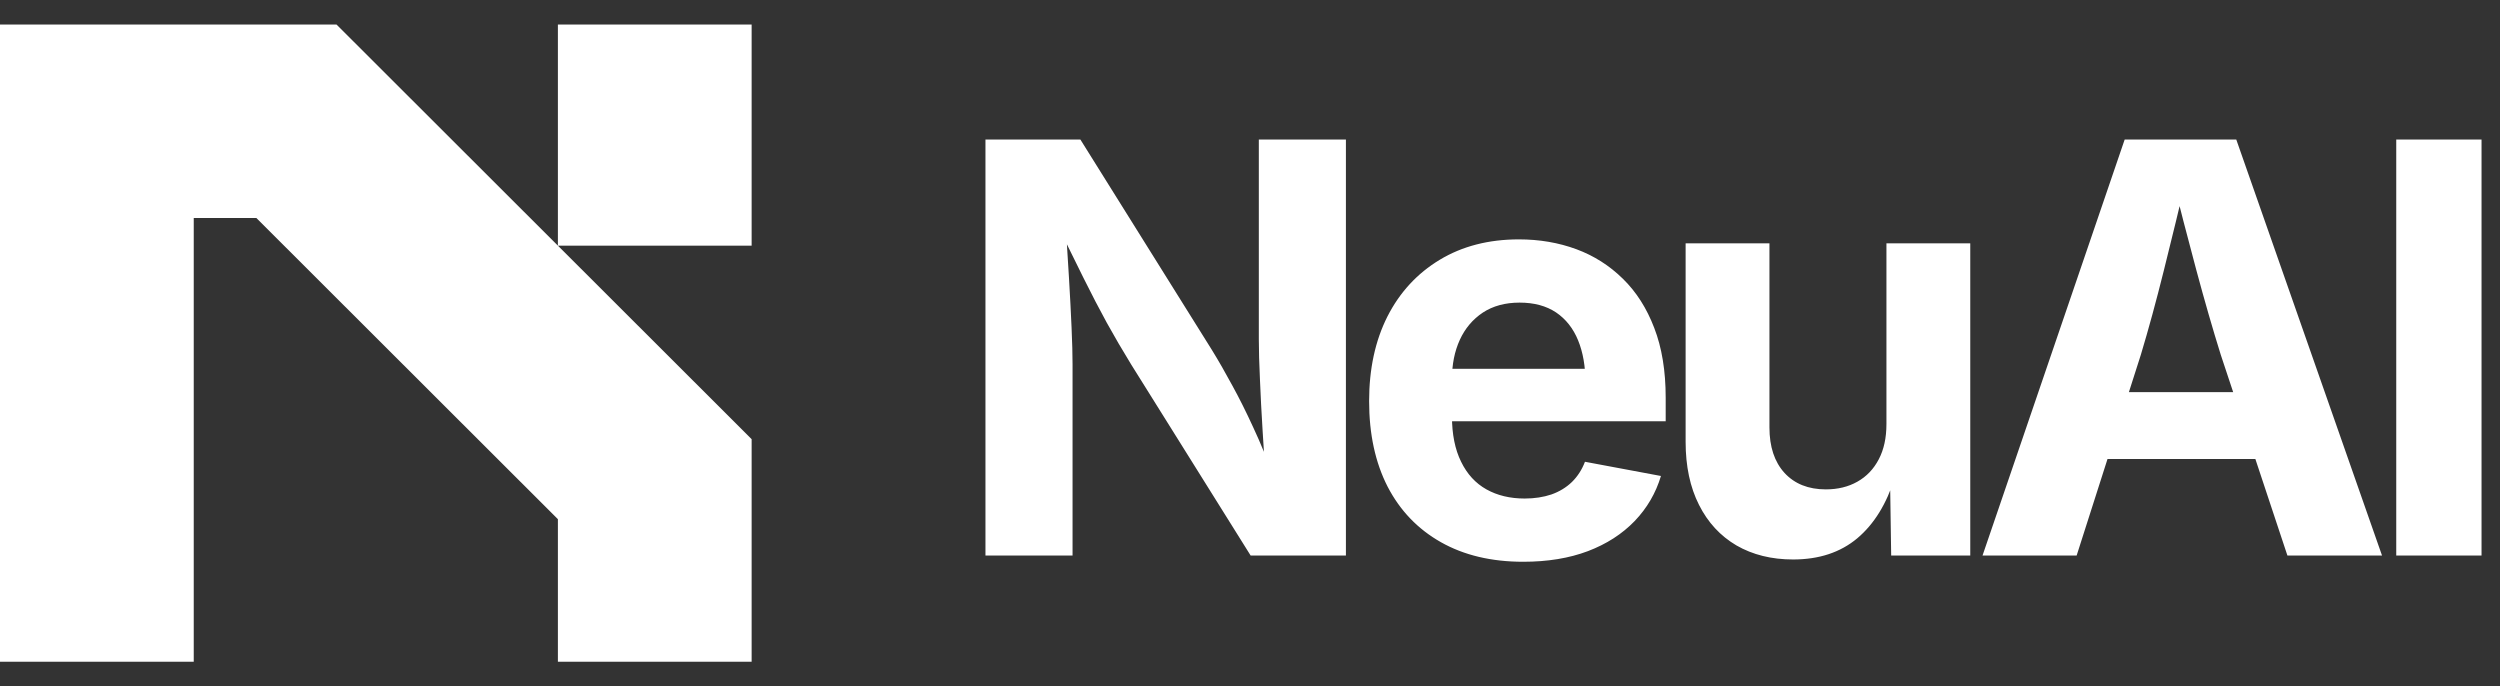 <svg viewBox="0 0 153 42" xmlns="http://www.w3.org/2000/svg" data-logo="logo">
        <rect x="0" y="0" width="153" height="42" fill="#333333" stroke="none"/>
        <g transform="translate(0, 1) rotate(0)" id="logogram" style="opacity: 1;"><path fill="white" d="M20.593 0.5L46 25.877V39.5H34.143V30.774L15.69 12.342H11.857V39.5H0V0.5H20.593ZM34.143 14.034V0.5H46V14.034H34.143Z"></path></g>
        <g transform="translate(52, 8)" id="logotype" style="opacity: 1;"><path d="M13.64 26L8.31 26L8.31 0.54L14.12 0.54L22.17 13.42Q22.78 14.41 23.41 15.58Q24.05 16.74 24.70 18.16Q25.36 19.57 26.01 21.35L26.01 21.35L25.48 21.35Q25.36 19.93 25.27 18.33Q25.17 16.72 25.11 15.25Q25.04 13.78 25.04 12.76L25.04 12.76L25.04 0.54L30.37 0.54L30.37 26L24.54 26L17.23 14.31Q16.42 12.99 15.74 11.76Q15.06 10.52 14.31 9.01Q13.57 7.51 12.55 5.44L12.55 5.44L13.21 5.44Q13.31 7.29 13.42 8.98Q13.52 10.67 13.58 12.05Q13.64 13.42 13.64 14.29L13.64 14.29L13.64 26ZM41.22 26.38L41.22 26.38Q38.30 26.38 36.18 25.18Q34.06 23.98 32.92 21.78Q31.79 19.57 31.79 16.55L31.79 16.55Q31.79 13.59 32.91 11.37Q34.04 9.15 36.11 7.90Q38.18 6.65 40.96 6.65L40.96 6.65Q42.84 6.65 44.47 7.25Q46.09 7.85 47.32 9.06Q48.55 10.26 49.24 12.07Q49.94 13.88 49.94 16.34L49.94 16.34L49.94 17.78L33.89 17.78L33.89 14.57L47.42 14.57L45.03 15.42Q45.03 13.93 44.58 12.83Q44.13 11.73 43.23 11.12Q42.33 10.52 41.00 10.52L41.00 10.52Q39.68 10.52 38.75 11.13Q37.82 11.75 37.34 12.80Q36.86 13.85 36.86 15.20L36.86 15.20L36.86 17.47Q36.86 19.13 37.42 20.26Q37.97 21.39 38.97 21.95Q39.97 22.51 41.31 22.51L41.31 22.51Q42.21 22.51 42.95 22.26Q43.68 22.00 44.20 21.50Q44.72 20.99 45.00 20.26L45.00 20.26L49.65 21.13Q49.18 22.70 48.04 23.89Q46.89 25.08 45.18 25.73Q43.46 26.38 41.22 26.38ZM57.74 26.24L57.74 26.24Q55.76 26.24 54.27 25.38Q52.79 24.51 51.98 22.90Q51.16 21.28 51.16 19.04L51.16 19.04L51.16 6.89L56.29 6.89L56.29 18.16Q56.29 19.93 57.21 20.94Q58.14 21.95 59.74 21.95L59.74 21.95Q60.84 21.95 61.67 21.48Q62.51 21.01 62.98 20.11Q63.45 19.22 63.45 17.95L63.45 17.95L63.45 6.89L68.58 6.89L68.58 26L63.74 26L63.67 21.23L63.96 21.23Q63.21 23.64 61.67 24.94Q60.12 26.24 57.74 26.24ZM75.09 26L69.33 26L78.03 0.54L84.86 0.54L93.78 26L87.99 26L83.91 13.71Q83.17 11.34 82.41 8.51Q81.65 5.68 80.81 2.33L80.81 2.33L81.94 2.33Q81.14 5.70 80.43 8.54Q79.72 11.39 79.02 13.71L79.02 13.71L75.09 26ZM88.35 20.09L74.76 20.09L74.76 16.00L88.35 16.00L88.35 20.09ZM94.65 0.54L99.87 0.54L99.87 26L94.65 26L94.65 0.54Z" fill="#ffffff"></path></g>
        
      </svg>